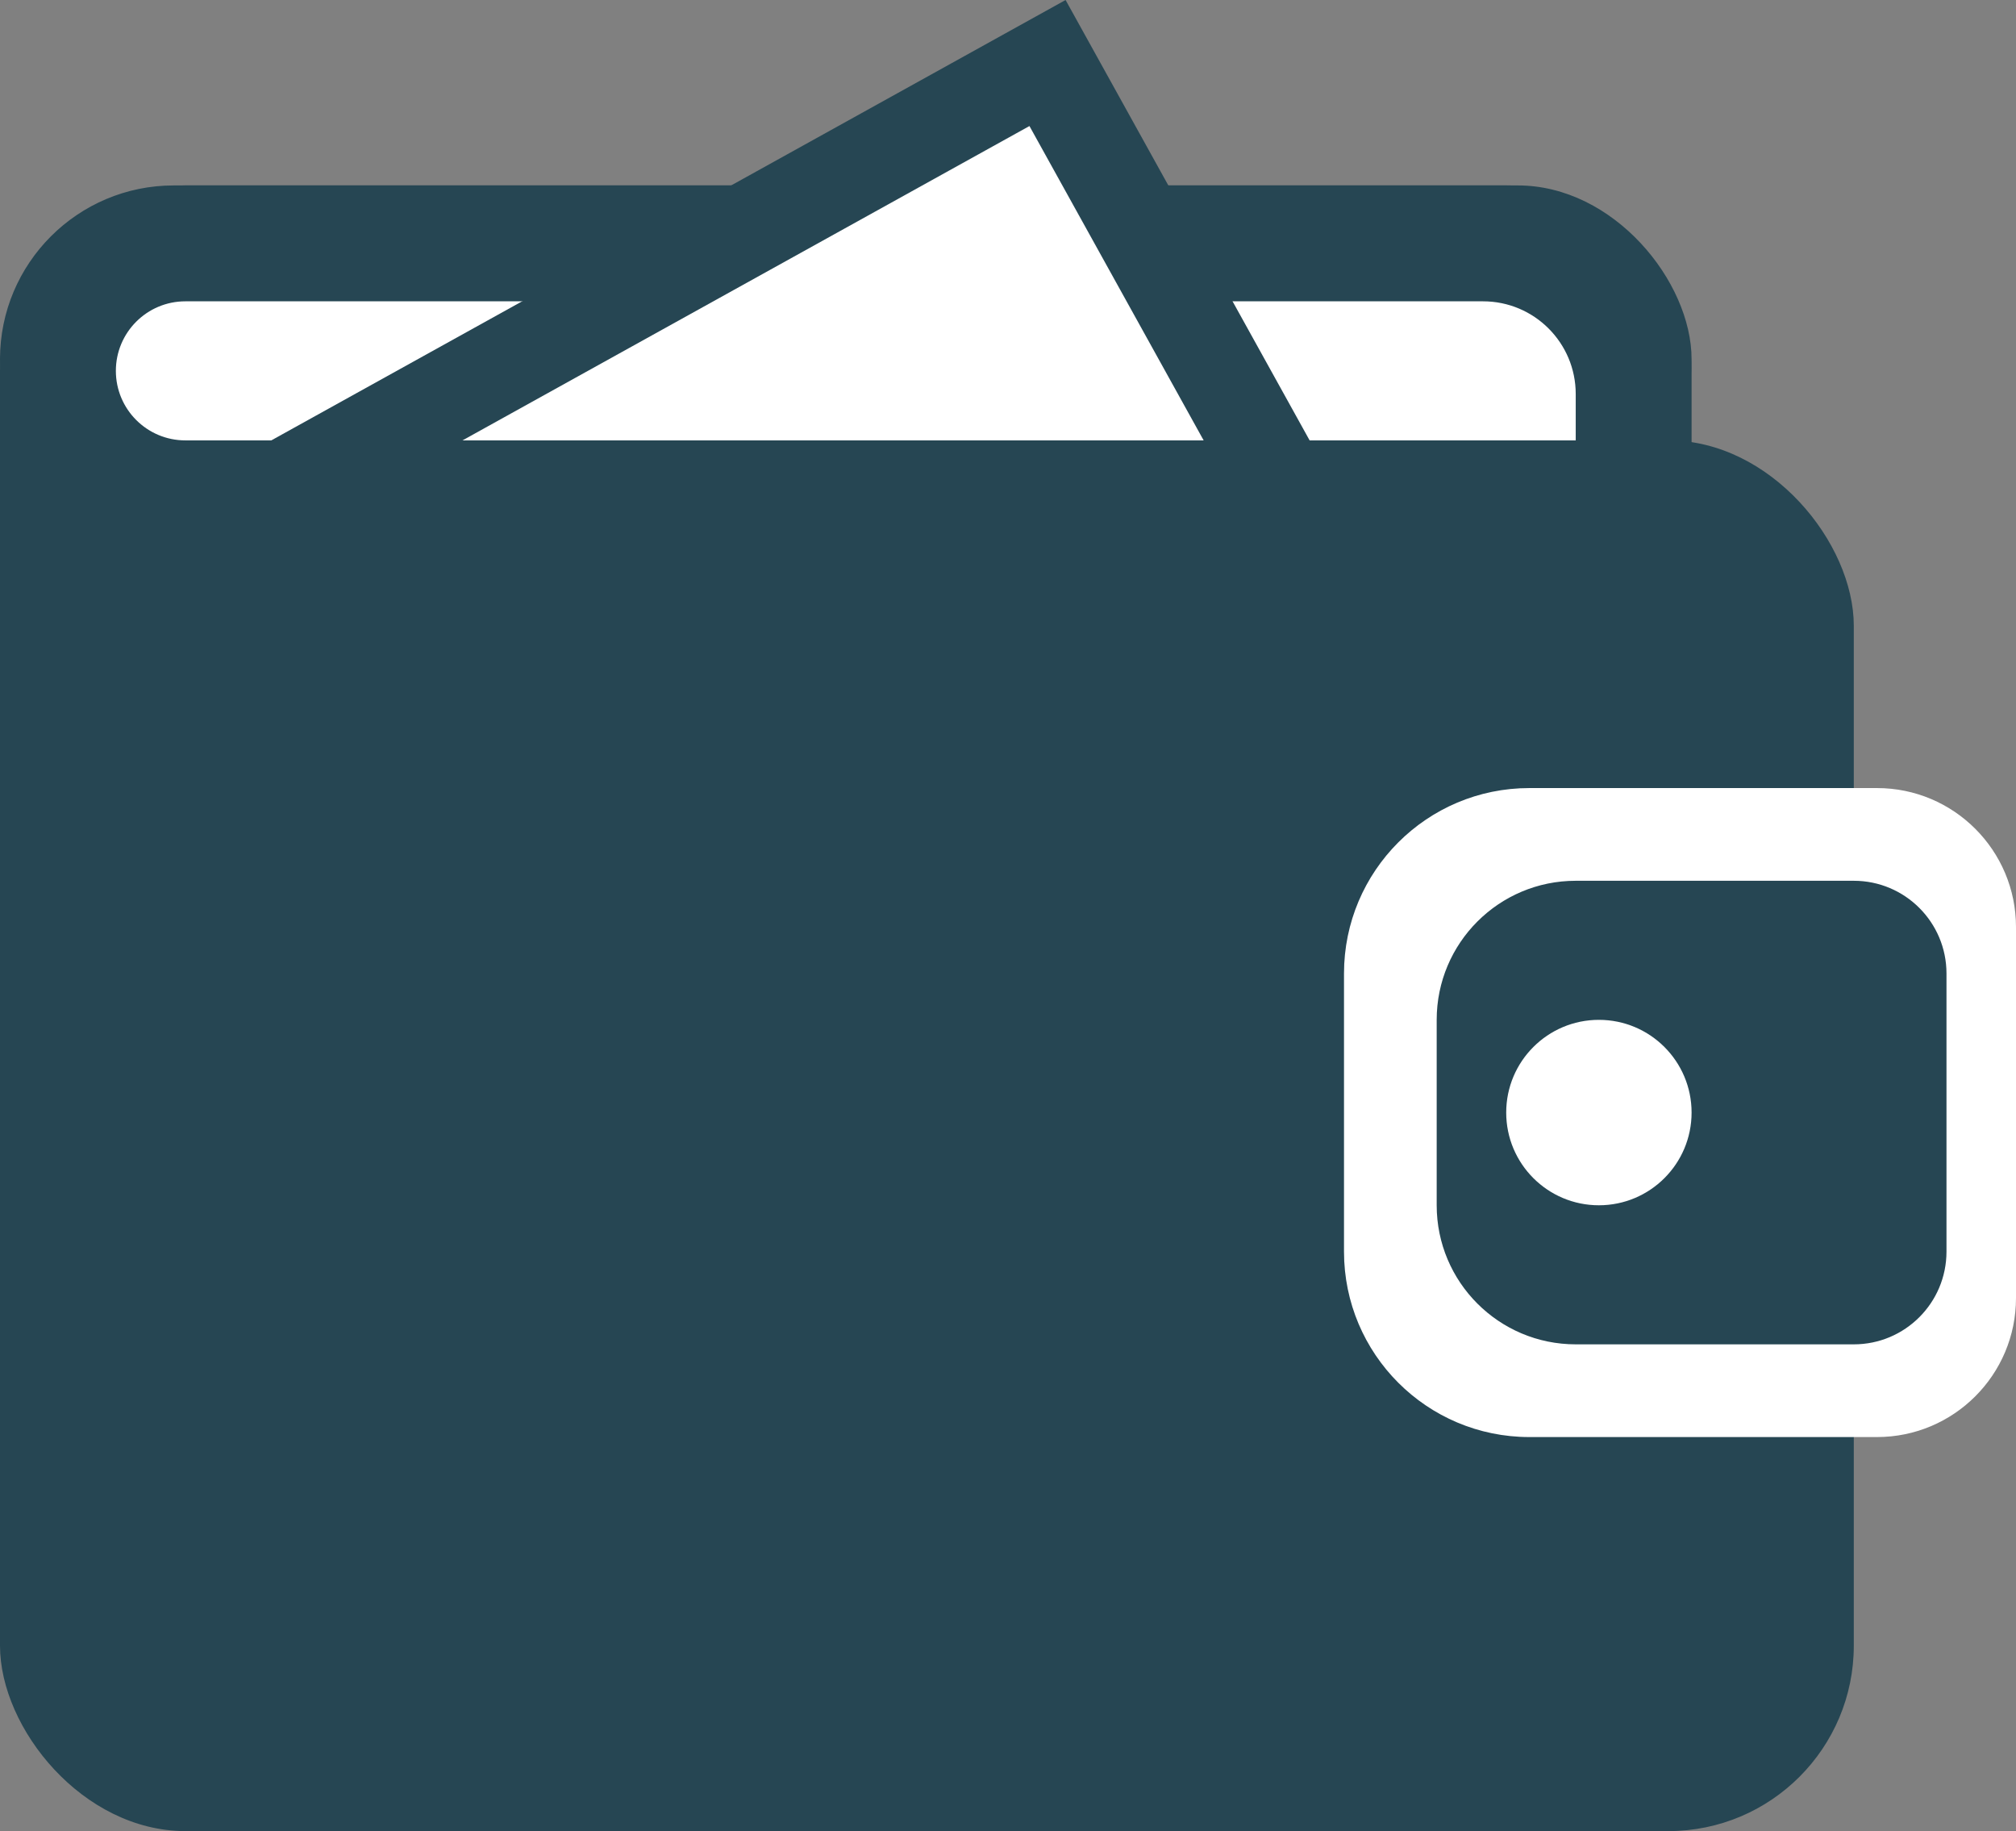 <svg width="87" height="79" viewBox="0 0 87 79" fill="none" xmlns="http://www.w3.org/2000/svg">
<rect x="0" y="0" width="87" height="79" fill="#808080" stroke="none"/>
<rect y="8" width="73" height="60" rx="8" fill="#264653"/>
<rect y="8" width="73" height="15" rx="7.5" fill="#264653"/>
<path d="M5 16C5 14.343 6.343 13 8 13H64C66.209 13 68 14.791 68 17V19H8C6.343 19 5 17.657 5 16Z" fill="white"/>
<rect x="13.719" y="20.172" width="36" height="20" transform="rotate(-29 13.719 20.172)" fill="white" stroke="#264653" stroke-width="4"/>
<rect y="19" width="80" height="60" rx="8" fill="#264653"/>
<path d="M58 42C58 37.582 61.582 34 66 34H81C84.314 34 87 36.686 87 40V56C87 59.314 84.314 62 81 62H66C61.582 62 58 58.418 58 54V42Z" fill="white"/>
<path d="M62 44C62 40.686 64.686 38 68 38H80C82.209 38 84 39.791 84 42V54C84 56.209 82.209 58 80 58H68C64.686 58 62 55.314 62 52V44Z" fill="#264653"/>
<circle cx="69" cy="48" r="4" fill="white"/>
</svg>

